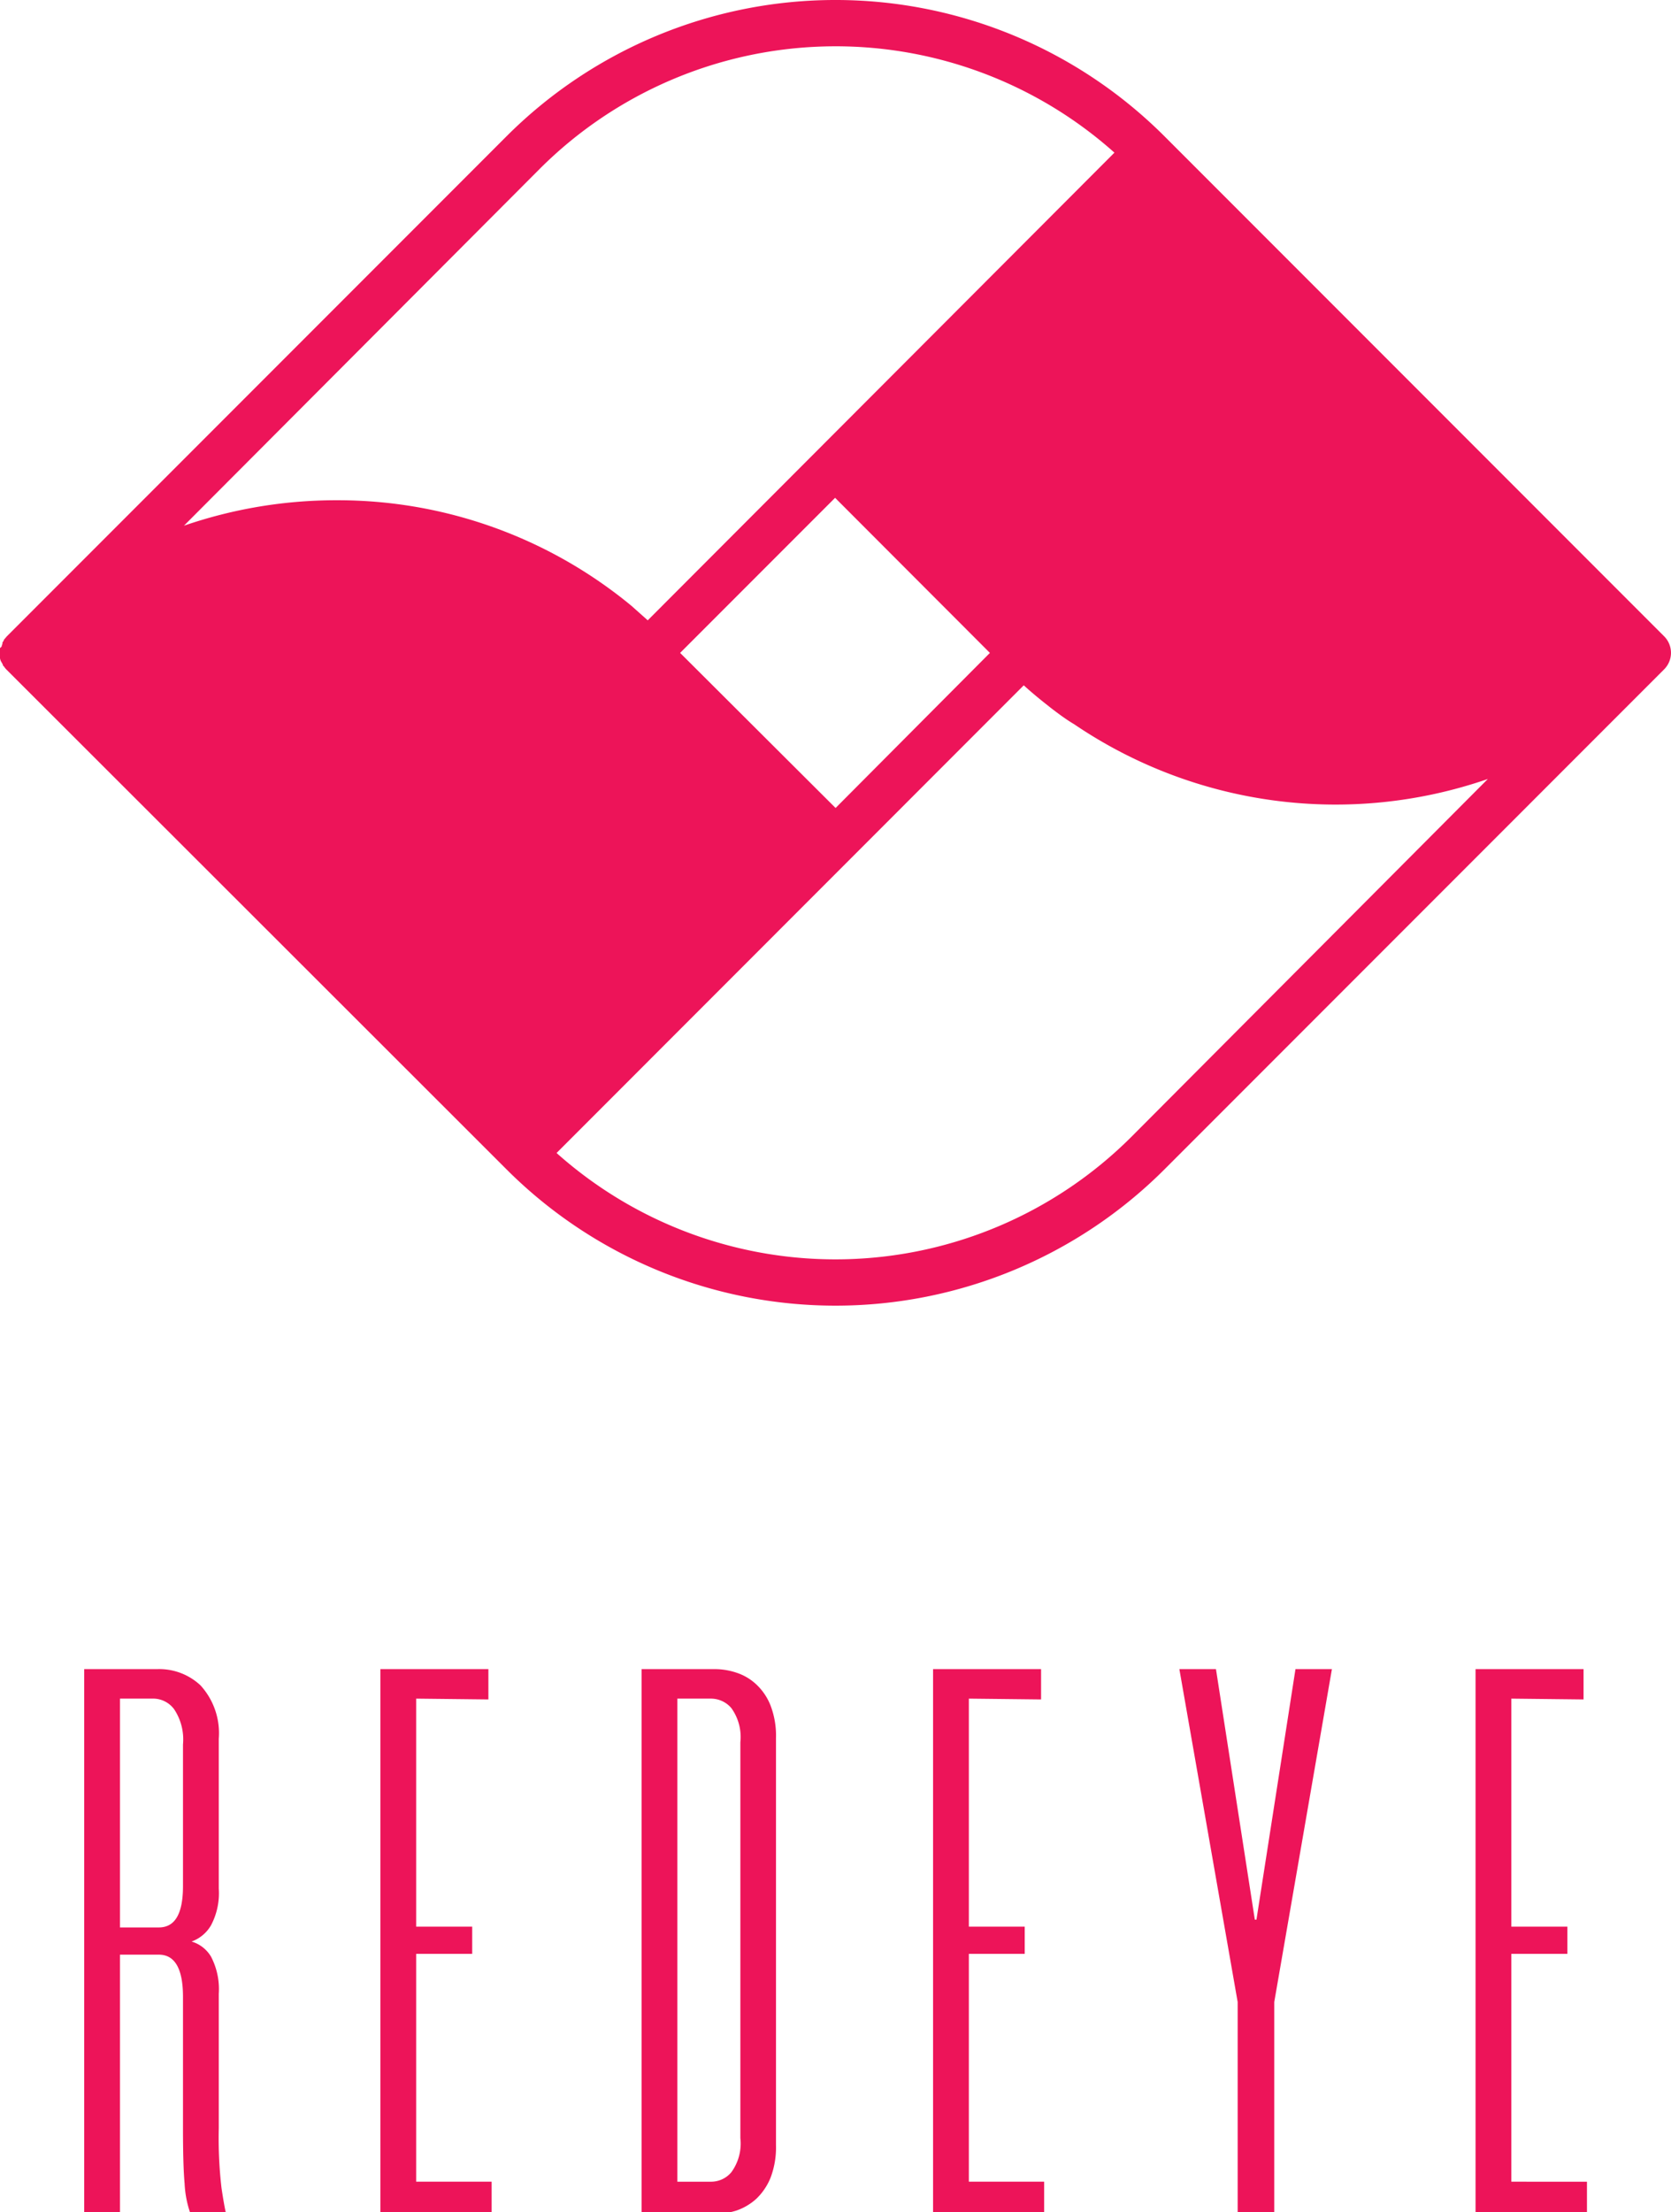 <svg xmlns="http://www.w3.org/2000/svg" viewBox="0 0 103.19 136.5">
  <defs>
    <style>
      .cls-1 {
        fill: #ed1459;
      }
    </style>
  </defs>
  <title>Asset 1</title>
  <g id="Layer_2" data-name="Layer 2">
    <g id="Layer_1-2" data-name="Layer 1">
      <g>
        <path class="cls-1" d="M102.77,39.27,71.89,8.39a28.74,28.74,0,0,0-40.59,0L.42,39.27h0l-.11.13-.07.08c0,.06-.06.12-.09.17l0,.08a1.39,1.39,0,0,0-.06.19A.24.24,0,0,0,0,40a1.07,1.07,0,0,0,0,.25v0H0a1.24,1.24,0,0,0,0,.27.29.29,0,0,0,0,.1.84.84,0,0,0,.05.17L.17,41s0,.08.07.12a1.24,1.24,0,0,0,.18.22L31.3,72.18a28.74,28.74,0,0,0,40.59,0L102.77,41.3h0A1.44,1.44,0,0,0,102.77,39.27ZM51.6,49.86,42,40.29l9.57-9.57,9.56,9.57ZM33.33,10.42a25.86,25.86,0,0,1,35.49-1L40,38.28l-1-.89a28.47,28.47,0,0,0-18.22-6.52,28.87,28.87,0,0,0-9.42,1.57ZM69.87,70.15a25.87,25.87,0,0,1-35.5,1L63.22,42.29h0c.45.41.92.8,1.39,1.17l.29.23c.47.36.94.71,1.43,1h0a28.77,28.77,0,0,0,25.55,3.38Z"/>
        <g>
          <path class="cls-1" d="M13.51,116.54a4.24,4.24,0,0,1-.48,2.27,2.28,2.28,0,0,1-1.2,1,2.08,2.08,0,0,1,1.2.93,4.32,4.32,0,0,1,.48,2.29v8.3a26.6,26.6,0,0,0,.17,3.7c.11.73.2,1.23.26,1.48H11.73a6.48,6.48,0,0,1-.33-1.77c-.07-.77-.1-1.91-.1-3.41v-8.11c0-1.73-.5-2.6-1.49-2.6H7.41V136.5H5.2V103H9.72A3.72,3.72,0,0,1,12.38,104a4.37,4.37,0,0,1,1.13,3.29Zm-3.7,2.4c1,0,1.49-.85,1.49-2.55v-8.74a3.36,3.36,0,0,0-.55-2.18,1.62,1.62,0,0,0-1.23-.65H7.41v14.12Z"/>
          <path class="cls-1" d="M25.7,104.82v14.07h3.46v1.68H25.7v14.06h4.66v1.87H23.49V103h6.67v1.87Z"/>
          <path class="cls-1" d="M39.62,136.5V103h4.51a4.24,4.24,0,0,1,1.35.22,3.26,3.26,0,0,1,1.22.72,3.57,3.57,0,0,1,.89,1.32,5.22,5.22,0,0,1,.33,2v25.11a5.27,5.27,0,0,1-.33,2,3.74,3.74,0,0,1-.89,1.32,3.54,3.54,0,0,1-1.22.72,4.52,4.52,0,0,1-1.35.21Zm2.21-31.68v29.81h2.11a1.63,1.63,0,0,0,1.22-.58,3,3,0,0,0,.56-2.11V107.51a3.05,3.05,0,0,0-.56-2.11,1.66,1.66,0,0,0-1.22-.58Z"/>
          <path class="cls-1" d="M59.83,104.82v14.07h3.45v1.68H59.83v14.06h4.65v1.87H57.62V103h6.67v1.87Z"/>
          <path class="cls-1" d="M78.69,123.54l0,13H76.43v-13L72.83,103h2.26l2.4,15.46h.1L80,103h2.25Z"/>
          <path class="cls-1" d="M93.33,104.82v14.07h3.46v1.68H93.33v14.06H98v1.87H91.12V103h6.67v1.87Z"/>
        </g>
      </g>
    </g>
  </g>
</svg>
